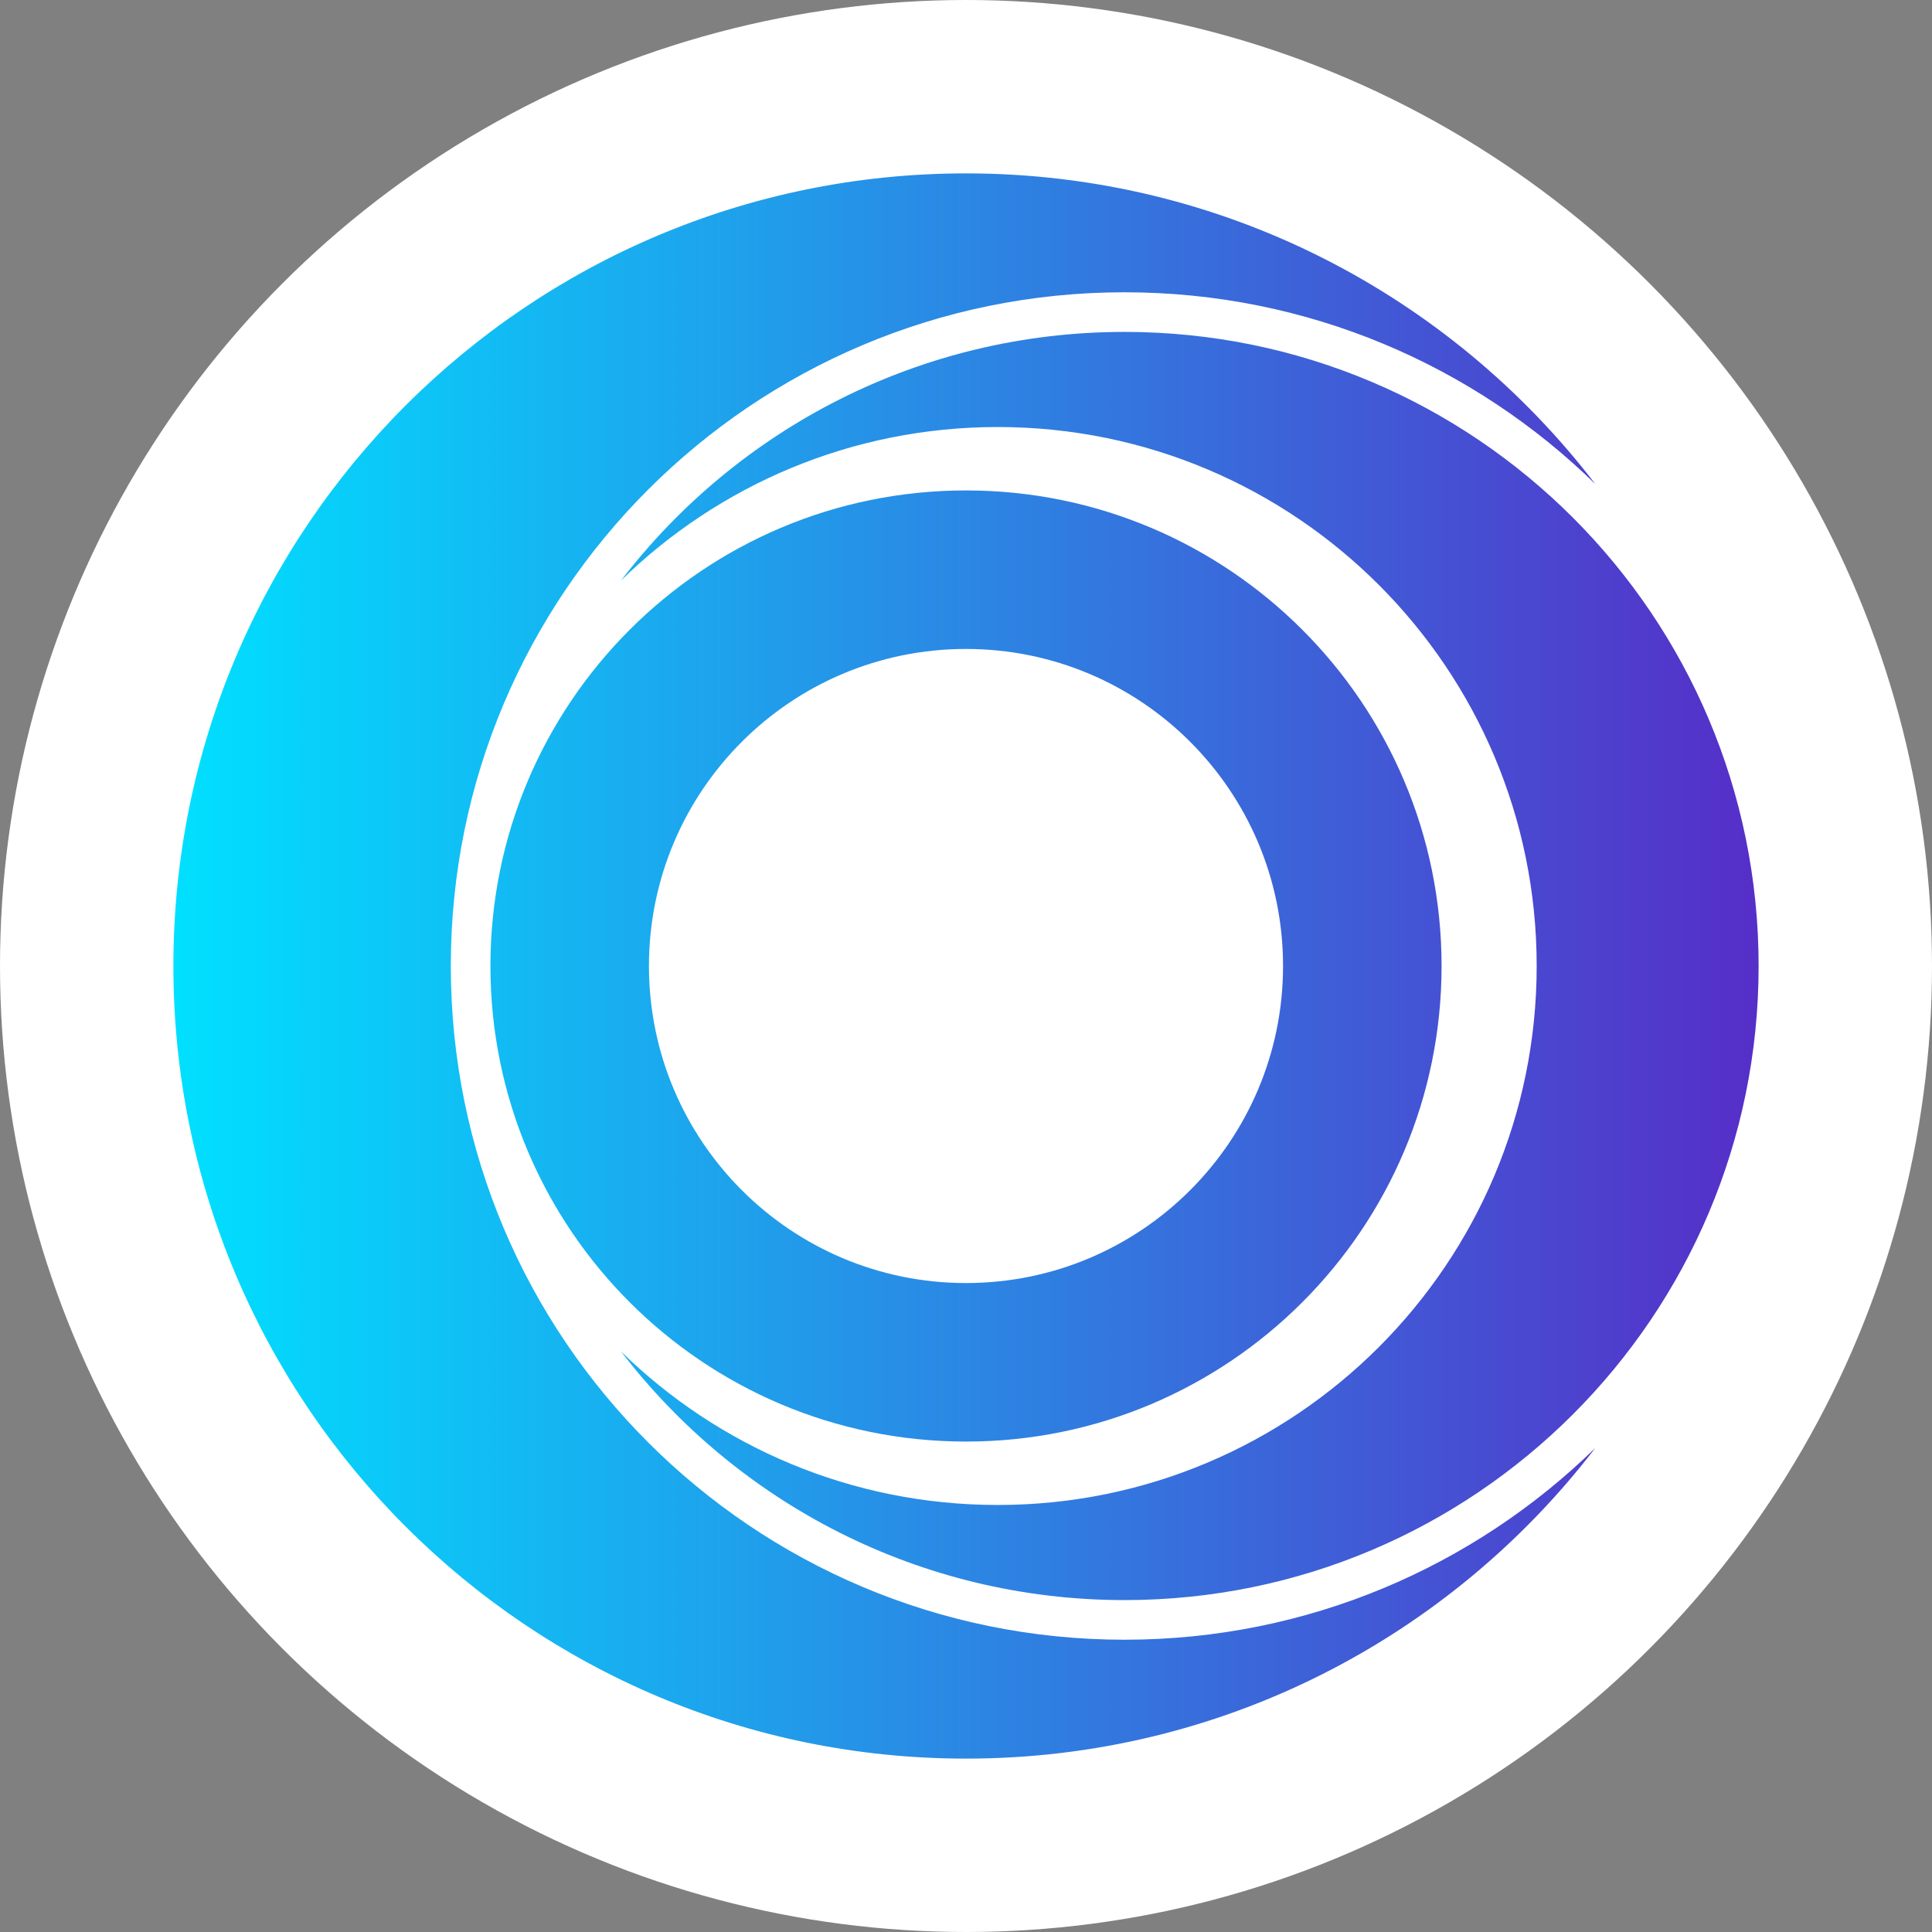 <svg width="624" height="624" viewBox="0 0 624 624" fill="none" xmlns="http://www.w3.org/2000/svg">
<rect x="0" y="0" width="624" height="624" fill="#808080" stroke="none"/>
<circle cx="312" cy="312" r="312" fill="white"/>
<path d="M515.265 156.353C476.038 118.023 422.378 94.4 363.2 94.4C243.023 94.4 145.6 191.823 145.6 312C145.6 432.177 243.023 529.6 363.2 529.6C422.377 529.6 476.038 505.977 515.265 467.647C468.474 528.661 394.831 568 312 568C170.615 568 56 453.385 56 312C56 170.615 170.615 56 312 56C394.831 56 468.474 95.339 515.265 156.353Z" fill="url(#paint0_linear_27_15)"/>
<path d="M200.588 436.518C231.97 467.182 274.898 486.08 322.24 486.08C418.382 486.08 496.32 408.142 496.32 312C496.32 215.858 418.382 137.92 322.24 137.92C274.898 137.92 231.97 156.818 200.588 187.482C238.021 138.671 296.935 107.2 363.2 107.2C476.308 107.2 568 198.892 568 312C568 425.108 476.308 516.8 363.2 516.8C296.935 516.8 238.021 485.329 200.588 436.518Z" fill="url(#paint1_linear_27_15)"/>
<path fill-rule="evenodd" clip-rule="evenodd" d="M465.6 312C465.6 396.831 396.831 465.6 312 465.6C227.169 465.6 158.4 396.831 158.4 312C158.4 227.169 227.169 158.4 312 158.4C396.831 158.4 465.6 227.169 465.6 312ZM414.4 312C414.4 368.554 368.554 414.4 312 414.4C255.446 414.4 209.6 368.554 209.6 312C209.6 255.446 255.446 209.6 312 209.6C368.554 209.6 414.4 255.446 414.4 312Z" fill="url(#paint2_linear_27_15)"/>
<defs>
<linearGradient id="paint0_linear_27_15" x1="56" y1="303.172" x2="568" y2="303.172" gradientUnits="userSpaceOnUse">
<stop stop-color="#00E0FF"/>
<stop offset="1" stop-color="#562EC8"/>
</linearGradient>
<linearGradient id="paint1_linear_27_15" x1="56" y1="303.172" x2="568" y2="303.172" gradientUnits="userSpaceOnUse">
<stop stop-color="#00E0FF"/>
<stop offset="1" stop-color="#562EC8"/>
</linearGradient>
<linearGradient id="paint2_linear_27_15" x1="56" y1="303.172" x2="568" y2="303.172" gradientUnits="userSpaceOnUse">
<stop stop-color="#00E0FF"/>
<stop offset="1" stop-color="#562EC8"/>
</linearGradient>
</defs>
</svg>
